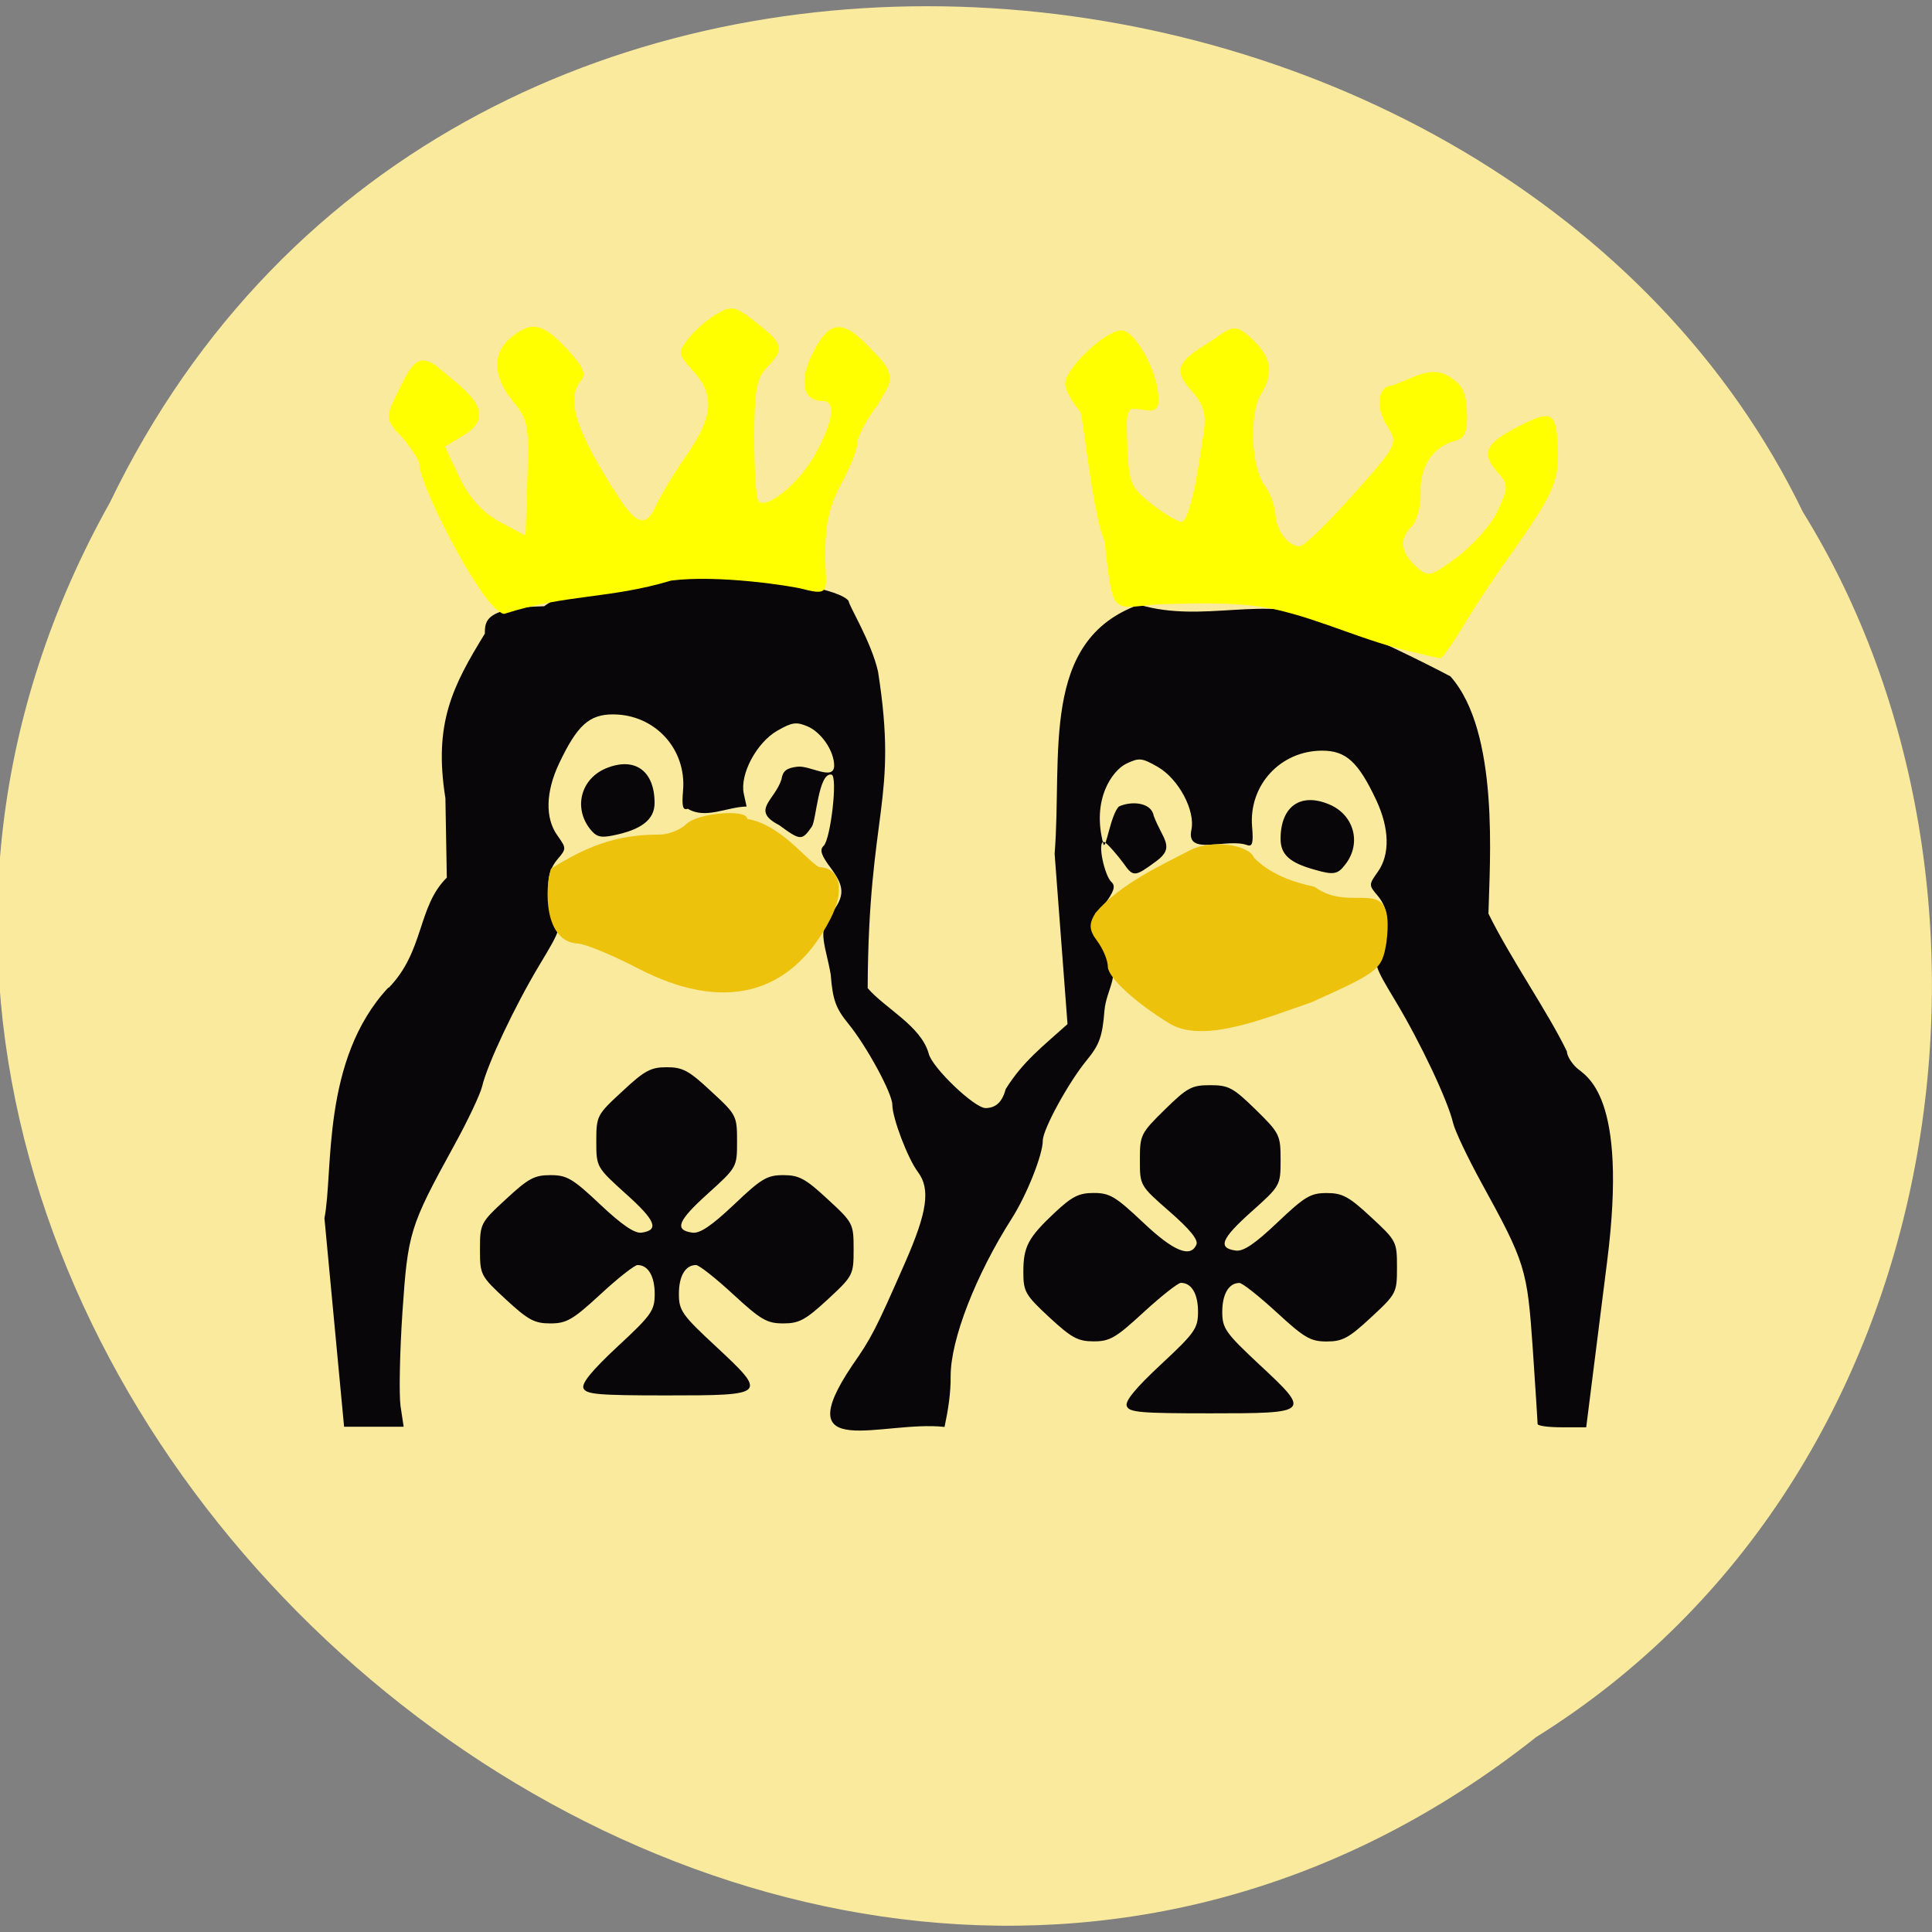 <svg xmlns="http://www.w3.org/2000/svg" viewBox="0 0 48 48"><rect x="0" y="0" width="48" height="48" fill="#808080" stroke="none"/><path d="m 38.15 43.17 c -19.17 15.168 -47.2 -9.641 -35.418 -30.688 c 8.625 -17.879 34.691 -15 42.06 0.238 c 5.77 9.309 3.867 23.914 -6.645 30.449" fill="#faea9d"/><path d="m 9.652 24.547 c 0.895 -0.914 0.715 -2.02 1.449 -2.742 l -0.035 -1.973 c -0.297 -1.859 0.176 -2.781 0.98 -4.09 c 0 -0.32 0.012 -0.645 1.473 -0.68 c 1.684 -1.23 7.168 -0.691 7.566 -0.129 c 0 0.109 0.563 1.01 0.73 1.754 c 0.508 3.238 -0.238 3.406 -0.258 7.863 c 0.438 0.508 1.324 0.938 1.516 1.625 c 0.082 0.348 1.137 1.355 1.414 1.355 c 0.258 -0.004 0.414 -0.152 0.5 -0.473 c 0.43 -0.691 0.934 -1.07 1.535 -1.613 l -0.32 -4.23 c 0.195 -2.469 -0.371 -5.305 2.098 -6.191 c 1.613 0.477 3.133 -0.254 4.59 0.367 c 0.762 0.195 2.641 1.145 3.145 1.414 c 1.23 1.383 0.973 4.641 0.945 5.895 c 0.551 1.121 1.469 2.43 1.949 3.422 c 0 0.102 0.105 0.281 0.238 0.406 c 0.234 0.215 1.289 0.645 0.762 4.813 l -0.52 4.121 h -0.602 c -0.332 0 -0.605 -0.035 -0.605 -0.082 c 0 -0.047 -0.055 -0.891 -0.121 -1.875 c -0.137 -1.98 -0.18 -2.125 -1.281 -4.129 c -0.336 -0.613 -0.652 -1.277 -0.699 -1.477 c -0.129 -0.555 -0.813 -2 -1.426 -3.02 c -0.543 -0.902 -0.551 -0.934 -0.383 -1.309 c 0.238 -0.531 0.219 -0.98 -0.059 -1.309 c -0.23 -0.27 -0.23 -0.277 0 -0.602 c 0.305 -0.43 0.289 -1.078 -0.043 -1.785 c -0.445 -0.945 -0.75 -1.223 -1.34 -1.223 c -1.039 0 -1.828 0.859 -1.742 1.891 c 0.035 0.395 0.008 0.5 -0.117 0.457 c -0.516 -0.188 -1.535 0.289 -1.391 -0.379 c 0.102 -0.48 -0.316 -1.266 -0.836 -1.566 c -0.398 -0.227 -0.461 -0.23 -0.777 -0.082 c -0.355 0.172 -0.871 0.898 -0.574 1.996 c 0.055 0.199 0.18 -0.734 0.387 -0.93 c 0.301 -0.141 0.805 -0.109 0.863 0.23 c 0.219 0.586 0.551 0.777 0.059 1.133 c -0.531 0.391 -0.566 0.395 -0.813 0.043 c -0.109 -0.152 -0.422 -0.527 -0.488 -0.527 c -0.164 0 0.023 0.848 0.195 1 c 0.105 0.098 0.063 0.234 -0.18 0.559 c -0.418 0.48 -0.277 0.742 0.027 1.164 c 0.438 0.531 0.027 0.906 -0.023 1.469 c -0.051 0.637 -0.121 0.844 -0.438 1.23 c -0.457 0.555 -1.094 1.723 -1.094 2 c 0 0.352 -0.395 1.34 -0.762 1.922 c -0.902 1.41 -1.527 3.02 -1.527 3.922 c 0.004 0.438 -0.063 0.852 -0.152 1.27 c -1.535 -0.172 -3.93 0.898 -2.289 -1.535 c 0.473 -0.676 0.582 -0.891 1.305 -2.539 c 0.559 -1.27 0.637 -1.836 0.324 -2.258 c -0.254 -0.336 -0.637 -1.344 -0.637 -1.672 c 0 -0.281 -0.633 -1.449 -1.09 -2.01 c -0.316 -0.387 -0.391 -0.594 -0.441 -1.227 c -0.121 -0.699 -0.332 -1.047 -0.023 -1.473 c 0.41 -0.484 0.348 -0.73 0.031 -1.164 c -0.246 -0.324 -0.289 -0.461 -0.184 -0.559 c 0.172 -0.156 0.359 -1.738 0.195 -1.77 c -0.324 -0.063 -0.379 1.141 -0.488 1.293 c -0.246 0.352 -0.281 0.352 -0.813 -0.039 c -0.715 -0.367 -0.105 -0.613 0.059 -1.137 c 0.031 -0.207 0.125 -0.281 0.391 -0.313 c 0.309 -0.043 0.906 0.363 0.918 -0.023 c 0 -0.367 -0.316 -0.832 -0.664 -0.98 c -0.277 -0.117 -0.383 -0.102 -0.75 0.109 c -0.512 0.293 -0.934 1.082 -0.832 1.563 l 0.07 0.32 c -0.484 0.008 -1.023 0.324 -1.461 0.055 c -0.125 0.047 -0.152 -0.059 -0.117 -0.457 c 0.086 -1.031 -0.703 -1.887 -1.742 -1.887 c -0.59 0 -0.891 0.273 -1.34 1.223 c -0.332 0.703 -0.348 1.355 -0.043 1.781 c 0.23 0.324 0.23 0.332 0 0.602 c -0.277 0.328 -0.297 0.781 -0.059 1.309 c 0.168 0.375 0.16 0.406 -0.383 1.309 c -0.613 1.02 -1.297 2.469 -1.426 3.02 c -0.047 0.195 -0.359 0.859 -0.699 1.473 c -1.102 2.01 -1.145 2.148 -1.281 4.145 c -0.066 0.992 -0.086 2.035 -0.047 2.32 l 0.078 0.516 h -1.48 l -0.488 -5.18 c 0.227 -1.16 -0.086 -3.938 1.59 -5.734 m 18.344 10.402 c -0.051 -0.121 0.215 -0.445 0.848 -1.035 c 0.844 -0.785 0.922 -0.898 0.922 -1.309 c 0 -0.445 -0.16 -0.719 -0.426 -0.719 c -0.07 0 -0.488 0.328 -0.922 0.727 c -0.691 0.637 -0.84 0.727 -1.242 0.727 c -0.395 0 -0.551 -0.086 -1.105 -0.598 c -0.598 -0.555 -0.645 -0.637 -0.645 -1.125 c 0 -0.633 0.117 -0.852 0.785 -1.48 c 0.426 -0.398 0.594 -0.484 0.965 -0.484 c 0.398 0 0.543 0.09 1.219 0.727 c 0.762 0.723 1.188 0.898 1.332 0.551 c 0.047 -0.117 -0.172 -0.383 -0.668 -0.816 c -0.738 -0.645 -0.738 -0.645 -0.738 -1.285 c 0 -0.617 0.02 -0.66 0.621 -1.25 c 0.559 -0.547 0.668 -0.605 1.125 -0.605 c 0.457 0 0.57 0.059 1.129 0.605 c 0.598 0.586 0.621 0.633 0.621 1.25 c 0 0.637 -0.004 0.645 -0.734 1.297 c -0.746 0.668 -0.832 0.895 -0.379 0.957 c 0.188 0.027 0.477 -0.168 1.031 -0.695 c 0.684 -0.648 0.824 -0.734 1.227 -0.734 c 0.391 0 0.551 0.086 1.102 0.598 c 0.633 0.586 0.645 0.609 0.645 1.246 c 0 0.633 -0.012 0.66 -0.645 1.246 c -0.551 0.512 -0.707 0.598 -1.102 0.598 c -0.402 0 -0.555 -0.09 -1.246 -0.727 c -0.434 -0.398 -0.848 -0.727 -0.922 -0.727 c -0.262 0 -0.426 0.273 -0.426 0.719 c 0 0.41 0.082 0.523 0.922 1.309 c 1.289 1.199 1.273 1.211 -1.223 1.211 c -1.711 0 -2.01 -0.023 -2.07 -0.176 m -13.5 -0.449 c -0.051 -0.121 0.215 -0.445 0.848 -1.035 c 0.844 -0.781 0.922 -0.895 0.922 -1.305 c 0 -0.445 -0.164 -0.719 -0.426 -0.719 c -0.074 0 -0.488 0.324 -0.922 0.727 c -0.691 0.637 -0.844 0.723 -1.246 0.723 c -0.391 0 -0.547 -0.082 -1.102 -0.594 c -0.633 -0.586 -0.645 -0.613 -0.645 -1.246 c 0 -0.637 0.012 -0.664 0.645 -1.246 c 0.555 -0.516 0.707 -0.598 1.105 -0.598 c 0.41 0 0.551 0.082 1.238 0.73 c 0.539 0.508 0.855 0.723 1.027 0.699 c 0.445 -0.063 0.352 -0.301 -0.391 -0.965 c -0.73 -0.66 -0.734 -0.664 -0.734 -1.305 c 0 -0.633 0.016 -0.66 0.648 -1.242 c 0.551 -0.516 0.707 -0.598 1.102 -0.598 c 0.395 0 0.551 0.082 1.102 0.598 c 0.633 0.582 0.645 0.609 0.645 1.242 c 0 0.641 0 0.645 -0.73 1.305 c -0.746 0.672 -0.836 0.902 -0.379 0.965 c 0.184 0.027 0.477 -0.172 1.031 -0.695 c 0.68 -0.648 0.824 -0.734 1.227 -0.734 c 0.391 0 0.551 0.086 1.102 0.598 c 0.633 0.582 0.645 0.609 0.645 1.246 c 0 0.633 -0.012 0.66 -0.645 1.246 c -0.555 0.512 -0.711 0.594 -1.102 0.594 c -0.406 0 -0.555 -0.086 -1.246 -0.723 c -0.434 -0.402 -0.848 -0.727 -0.922 -0.727 c -0.266 0 -0.426 0.273 -0.426 0.719 c 0 0.41 0.078 0.523 0.922 1.305 c 1.285 1.199 1.273 1.215 -1.223 1.215 c -1.711 0 -2.01 -0.027 -2.07 -0.18 m 18.16 -12.883 c -0.617 -0.172 -0.84 -0.375 -0.84 -0.766 c 0 -0.805 0.496 -1.156 1.207 -0.855 c 0.613 0.254 0.809 0.957 0.41 1.48 c -0.195 0.262 -0.293 0.281 -0.777 0.141 m -18.01 -1.027 c -0.398 -0.531 -0.207 -1.23 0.406 -1.488 c 0.715 -0.297 1.211 0.055 1.211 0.859 c 0 0.414 -0.328 0.668 -1.043 0.809 c -0.313 0.063 -0.414 0.027 -0.574 -0.18" fill="#080608"/><g fill="#ecc20c"><path d="m 15.852 24.06 c -0.645 -0.336 -1.316 -0.609 -1.488 -0.617 c -0.859 -0.039 -0.828 -1.383 -0.676 -1.859 c 0.879 -0.551 1.625 -0.852 2.676 -0.848 c 0.23 0.004 0.539 -0.117 0.688 -0.262 c 0.277 -0.277 1.512 -0.383 1.512 -0.129 c 0.828 0.141 1.445 1 1.785 1.199 c 0.527 0.012 0.652 0.57 0.281 1.289 c -0.977 1.898 -2.66 2.328 -4.777 1.227"/><path d="m 29.09 25.449 c -0.863 -0.52 -1.559 -1.156 -1.566 -1.43 c 0 -0.16 -0.121 -0.449 -0.266 -0.641 c -0.203 -0.273 -0.211 -0.422 -0.039 -0.699 c 0.605 -0.715 1.648 -1.191 2.34 -1.551 c 0.527 -0.281 1.473 -0.145 1.594 0.18 c 0.402 0.414 0.992 0.617 1.504 0.723 c 0.969 0.715 2.01 -0.422 1.789 1.383 c -0.113 0.676 -0.176 0.727 -1.863 1.488 c -1.051 0.355 -2.629 1.031 -3.492 0.547"/></g><g fill="#ff0"><path d="m 12.02 14.777 c -0.66 -0.91 -1.602 -2.824 -1.602 -3.254 c 0 -0.074 -0.188 -0.367 -0.418 -0.648 c -0.473 -0.477 -0.402 -0.535 -0.121 -1.129 c 0.387 -0.813 0.535 -0.918 0.93 -0.68 c 0.656 0.555 1.641 1.18 0.727 1.738 l -0.48 0.293 l 0.359 0.762 c 0.242 0.508 0.578 0.879 1 1.105 l 0.641 0.344 l 0.047 -1.418 c 0.043 -1.309 0.016 -1.461 -0.359 -1.918 c -0.504 -0.613 -0.523 -1.203 -0.051 -1.586 c 0.512 -0.418 0.785 -0.363 1.391 0.281 c 0.398 0.426 0.488 0.629 0.355 0.785 c -0.391 0.457 -0.137 1.25 0.93 2.898 c 0.461 0.711 0.691 0.754 0.945 0.18 c 0.102 -0.23 0.438 -0.781 0.746 -1.227 c 0.66 -0.957 0.703 -1.492 0.16 -2.086 c -0.383 -0.422 -0.391 -0.457 -0.121 -0.801 c 0.152 -0.199 0.465 -0.473 0.695 -0.609 c 0.375 -0.227 0.473 -0.207 1 0.211 c 0.676 0.535 0.703 0.645 0.266 1.105 c -0.266 0.281 -0.32 0.574 -0.32 1.77 c 0 0.789 0.047 1.488 0.102 1.555 c 0.199 0.23 1.031 -0.457 1.422 -1.18 c 0.445 -0.82 0.508 -1.305 0.176 -1.305 c -0.5 0 -0.602 -0.492 -0.246 -1.195 c 0.426 -0.848 0.766 -0.852 1.516 -0.023 c 0.645 0.621 0.375 0.809 0.094 1.316 c -0.277 0.363 -0.5 0.785 -0.5 0.941 c 0 0.152 -0.18 0.609 -0.402 1.016 c -0.297 0.555 -0.398 0.996 -0.398 1.75 c -0.004 0.848 0.184 1.063 -0.551 0.867 c -0.313 -0.082 -2.109 -0.359 -3.277 -0.211 c -1.539 0.461 -2.602 0.332 -4.125 0.82 c -0.074 0.047 -0.313 -0.16 -0.531 -0.465"/><path d="m 35.2 16.223 c -1.309 -0.285 -2.32 -0.816 -3.531 -1.086 c -0.957 -0.219 -2.48 -0.129 -2.934 -0.121 c -1.141 0.105 -1.082 0.277 -1.293 -1.574 c -0.297 -0.652 -0.535 -3.133 -0.609 -3.223 c -0.195 -0.219 -0.359 -0.523 -0.367 -0.684 c -0.016 -0.363 0.973 -1.309 1.387 -1.328 c 0.336 -0.016 0.902 0.996 0.93 1.656 c 0.012 0.313 -0.063 0.375 -0.398 0.316 c -0.398 -0.066 -0.414 -0.035 -0.375 0.914 c 0.035 0.898 0.086 1.023 0.605 1.43 c 0.313 0.246 0.648 0.445 0.742 0.441 c 0.16 -0.008 0.363 -0.852 0.559 -2.309 c 0.051 -0.383 -0.035 -0.641 -0.313 -0.945 c -0.461 -0.512 -0.383 -0.711 0.484 -1.234 c 0.535 -0.379 0.605 -0.457 1.059 -0.016 c 0.453 0.445 0.504 0.816 0.18 1.34 c -0.293 0.48 -0.242 1.797 0.086 2.246 c 0.141 0.191 0.266 0.52 0.277 0.73 c 0.02 0.41 0.324 0.809 0.609 0.797 c 0.098 -0.004 0.691 -0.578 1.313 -1.277 c 1.117 -1.25 1.129 -1.277 0.855 -1.707 c -0.313 -0.492 -0.242 -1 0.145 -1.016 c 0.527 -0.203 0.941 -0.473 1.352 -0.242 c 0.363 0.211 0.465 0.402 0.484 0.902 c 0.02 0.492 -0.047 0.66 -0.301 0.723 c -0.539 0.137 -0.879 0.645 -0.852 1.281 c 0.012 0.328 -0.086 0.703 -0.215 0.836 c -0.32 0.324 -0.289 0.633 0.098 0.996 c 0.305 0.285 0.359 0.27 1.051 -0.25 c 0.402 -0.305 0.852 -0.824 0.996 -1.156 c 0.254 -0.578 0.254 -0.621 -0.043 -0.961 c -0.379 -0.438 -0.277 -0.676 0.465 -1.066 c 0.906 -0.477 1.023 -0.422 1.059 0.488 c 0.031 0.852 -0.094 1.133 -1.277 2.801 c -0.352 0.492 -0.844 1.242 -1.098 1.668 c -0.258 0.422 -0.5 0.766 -0.547 0.762 c -0.203 -0.039 -0.406 -0.09 -0.582 -0.133"/></g></svg>